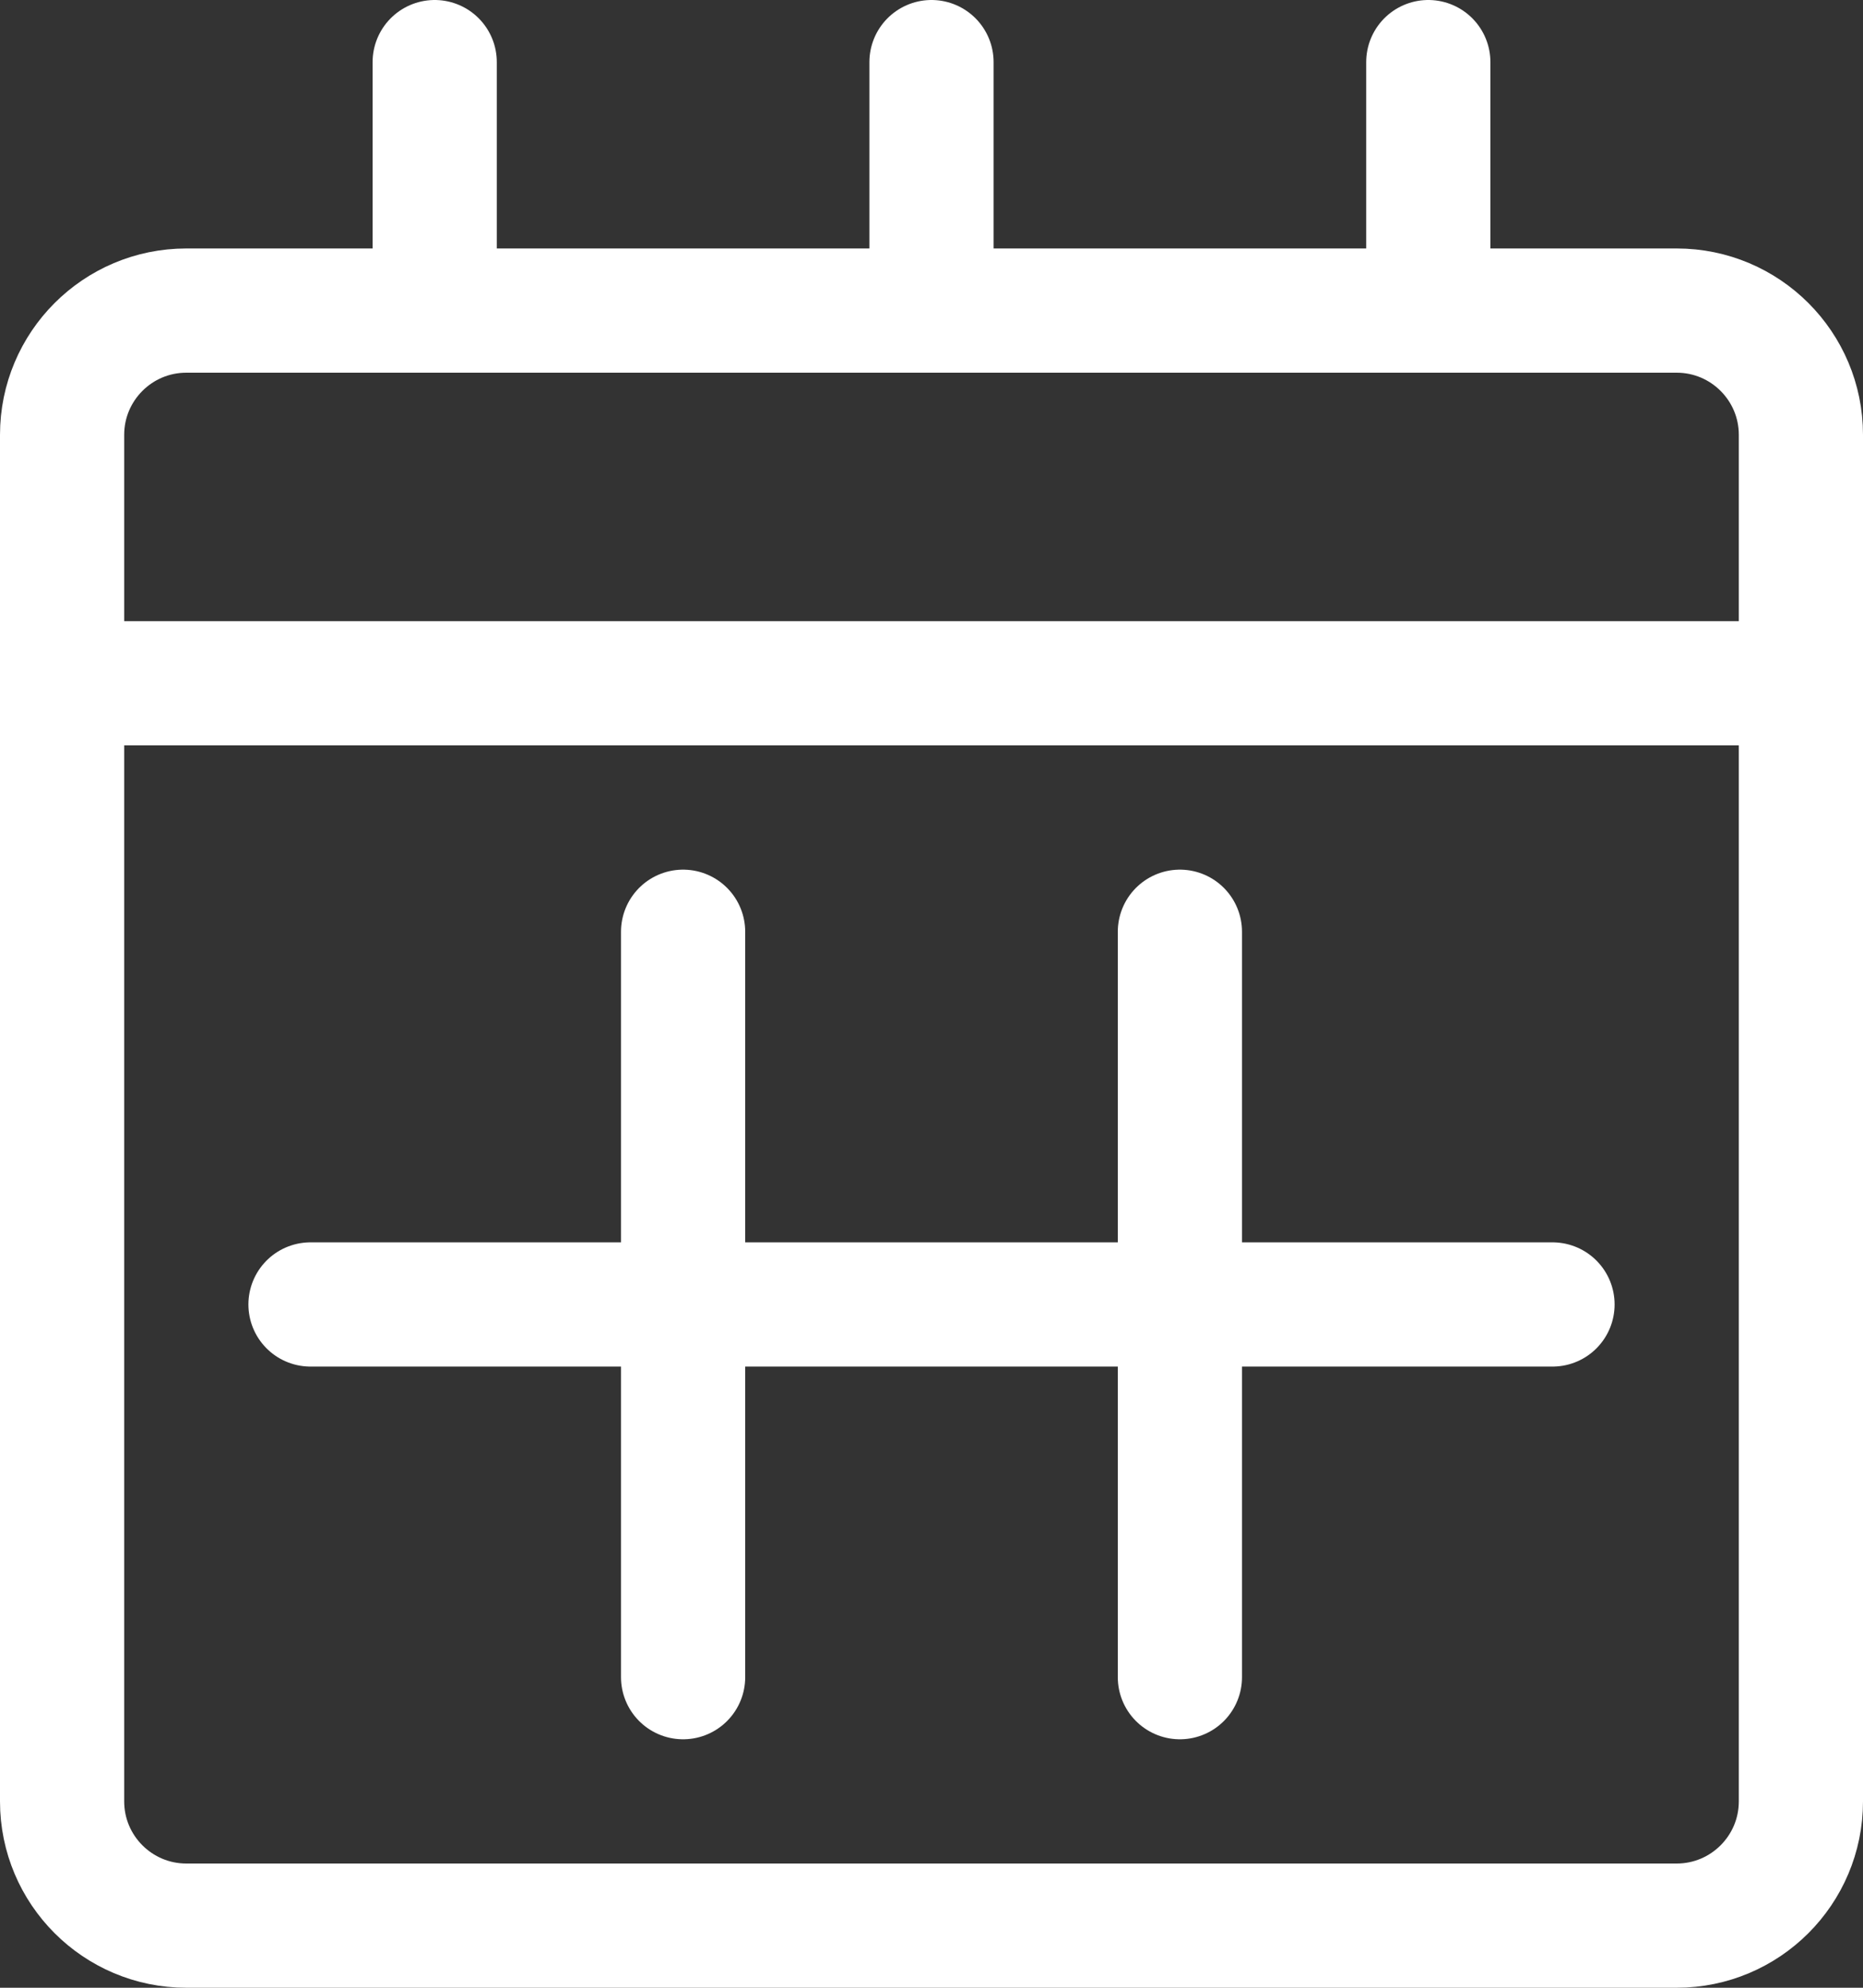<svg width="15" height="16" viewBox="0 0 15 16" fill="none" xmlns="http://www.w3.org/2000/svg">
<rect x="0" y="0" width="15" height="16" fill="#333333" stroke="none"/>
<path d="M0.5 5.5H14.5" stroke="#ffffff" stroke-miterlimit="10" stroke-linecap="round" stroke-linejoin="round"/>
<path d="M13.5 2.5H1.5C0.948 2.5 0.5 2.948 0.5 3.5V14.5C0.5 15.052 0.948 15.5 1.5 15.5H13.5C14.052 15.5 14.5 15.052 14.5 14.5V3.5C14.5 2.948 14.052 2.5 13.5 2.5Z" stroke="#ffffff" stroke-miterlimit="10" stroke-linecap="round" stroke-linejoin="round"/>
<path d="M3.5 0.5V2.5" stroke="#ffffff" stroke-miterlimit="10" stroke-linecap="round" stroke-linejoin="round"/>
<path d="M11.5 0.5V2.5" stroke="#ffffff" stroke-miterlimit="10" stroke-linecap="round" stroke-linejoin="round"/>
<path d="M7.5 0.5V2.5" stroke="#ffffff" stroke-miterlimit="10" stroke-linecap="round" stroke-linejoin="round"/>
<path d="M5.5 7.5V13.5" stroke="#ffffff" stroke-miterlimit="10" stroke-linecap="round" stroke-linejoin="round"/>
<path d="M9.5 7.5V13.5" stroke="#ffffff" stroke-miterlimit="10" stroke-linecap="round" stroke-linejoin="round"/>
<path d="M2.5 10.5H12.5" stroke="#ffffff" stroke-miterlimit="10" stroke-linecap="round" stroke-linejoin="round"/>
</svg>
